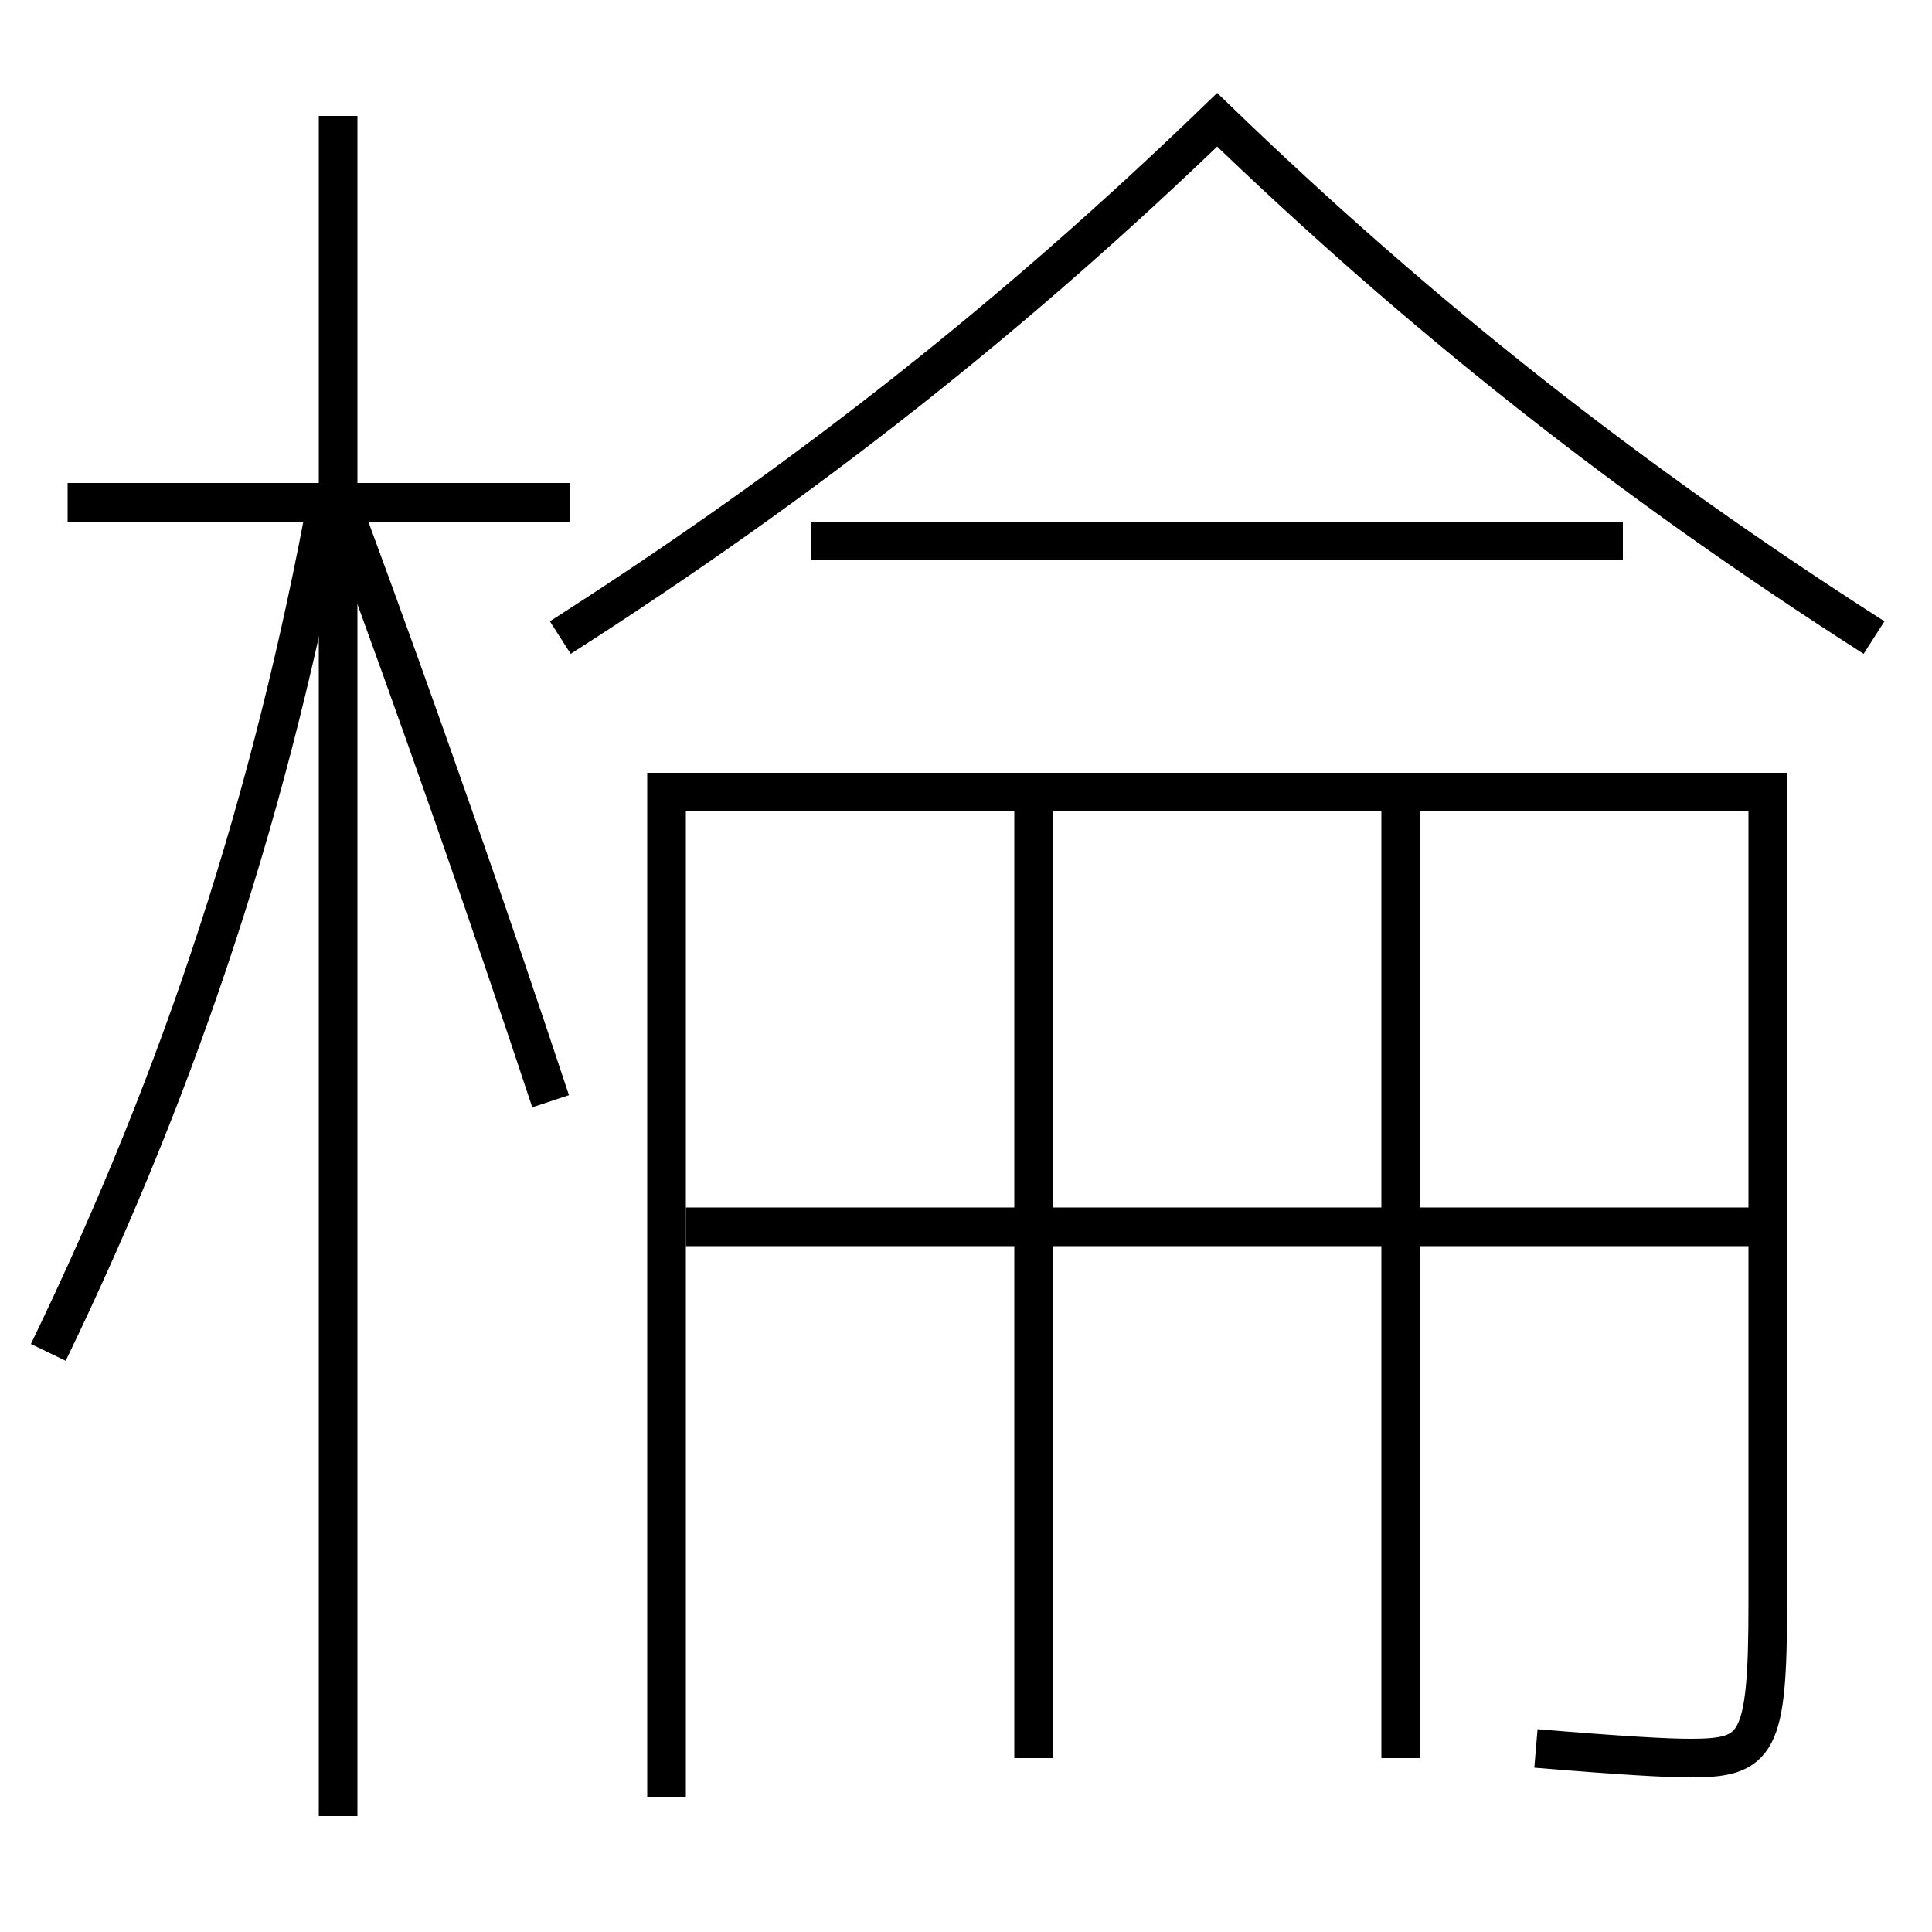 <?xml version='1.0' encoding='utf-8'?>
<svg xmlns="http://www.w3.org/2000/svg" height="100px" version="1.0" viewBox="0 0 100 100" width="100px" x="0px" y="0px">
<line fill="none" stroke="#000000" stroke-width="2" x1="17.5" x2="17.5" y1="94" y2="6" /><line fill="none" stroke="#000000" stroke-width="2" x1="29.5" x2="3.5" y1="26" y2="26" /><line fill="none" stroke="#000000" stroke-width="2" x1="53.5" x2="53.5" y1="41" y2="91" /><line fill="none" stroke="#000000" stroke-width="2" x1="72.5" x2="72.5" y1="41" y2="91" /><line fill="none" stroke="#000000" stroke-width="2" x1="35.5" x2="91.5" y1="63.5" y2="63.5" /><line fill="none" stroke="#000000" stroke-width="2" x1="84" x2="42" y1="28" y2="28" /><path d="M2.5,70 c6.99,-14.471 11.578,-28.562 14.5,-44.5" fill="none" stroke="#000000" stroke-width="2" /><path d="M28.5,57 c-3.268,-9.864 -6.852,-20.124 -10.5,-30" fill="none" stroke="#000000" stroke-width="2" /><path d="M79.5,90.5 c4.475,0.375 6.805,0.5 8,0.5 c3.477,0 4,-0.672 4,-8 v-42.0 h-57.0 v52.0" fill="none" stroke="#000000" stroke-width="2" /><path d="M97,33 c-12.748,-8.155 -23.514,-16.672 -34,-26.8 c-10.486,10.128 -21.25,18.645 -34,26.8" fill="none" stroke="#000000" stroke-width="2" /></svg>